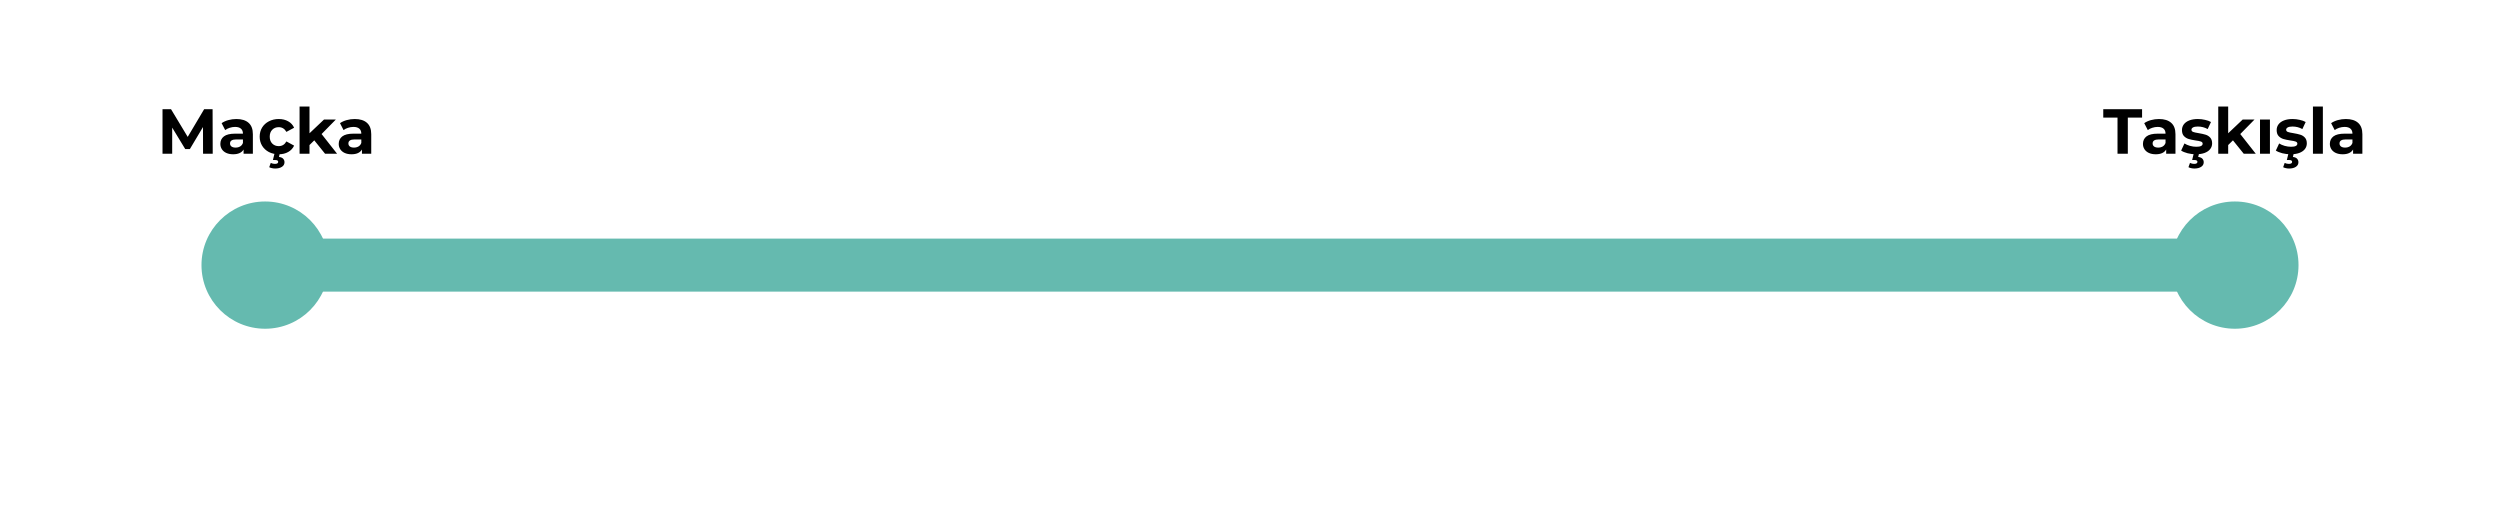 <svg width="943" height="200" viewBox="0 0 943 200" fill="none" xmlns="http://www.w3.org/2000/svg">
<path d="M100 100H837" stroke="#65BAAF" stroke-width="20"/>
<circle cx="100" cy="100" r="24" fill="#65BAAF"/>
<circle cx="843" cy="100" r="24" fill="#65BAAF"/>
<path d="M76.589 58L76.565 47.92L71.621 56.224H69.869L64.949 48.136V58H61.301V41.2H64.517L70.805 51.64L76.997 41.2H80.189L80.237 58H76.589ZM89.166 44.896C91.166 44.896 92.703 45.376 93.775 46.336C94.847 47.28 95.382 48.712 95.382 50.632V58H91.879V56.392C91.174 57.592 89.862 58.192 87.942 58.192C86.951 58.192 86.087 58.024 85.35 57.688C84.63 57.352 84.079 56.888 83.695 56.296C83.311 55.704 83.118 55.032 83.118 54.28C83.118 53.08 83.567 52.136 84.463 51.448C85.374 50.76 86.775 50.416 88.662 50.416H91.638C91.638 49.6 91.391 48.976 90.894 48.544C90.398 48.096 89.654 47.872 88.662 47.872C87.975 47.872 87.294 47.984 86.623 48.208C85.966 48.416 85.406 48.704 84.942 49.072L83.599 46.456C84.302 45.96 85.142 45.576 86.118 45.304C87.111 45.032 88.126 44.896 89.166 44.896ZM88.879 55.672C89.519 55.672 90.087 55.528 90.582 55.24C91.079 54.936 91.43 54.496 91.638 53.92V52.6H89.07C87.534 52.6 86.766 53.104 86.766 54.112C86.766 54.592 86.951 54.976 87.319 55.264C87.703 55.536 88.222 55.672 88.879 55.672ZM105.152 58.192C103.776 58.192 102.536 57.912 101.432 57.352C100.344 56.776 99.488 55.984 98.864 54.976C98.256 53.968 97.952 52.824 97.952 51.544C97.952 50.264 98.256 49.12 98.864 48.112C99.488 47.104 100.344 46.32 101.432 45.76C102.536 45.184 103.776 44.896 105.152 44.896C106.512 44.896 107.696 45.184 108.704 45.76C109.728 46.32 110.472 47.128 110.936 48.184L108.032 49.744C107.36 48.56 106.392 47.968 105.128 47.968C104.152 47.968 103.344 48.288 102.704 48.928C102.064 49.568 101.744 50.44 101.744 51.544C101.744 52.648 102.064 53.52 102.704 54.16C103.344 54.8 104.152 55.12 105.128 55.12C106.408 55.12 107.376 54.528 108.032 53.344L110.936 54.928C110.472 55.952 109.728 56.752 108.704 57.328C107.696 57.904 106.512 58.192 105.152 58.192ZM103.784 63.568C103.368 63.568 102.96 63.52 102.56 63.424C102.16 63.344 101.824 63.224 101.552 63.064L102.128 61.456C102.64 61.696 103.16 61.816 103.688 61.816C104.52 61.816 104.936 61.56 104.936 61.048C104.936 60.584 104.544 60.352 103.76 60.352H102.944L103.568 57.808H105.56L105.224 59.2C105.928 59.28 106.448 59.496 106.784 59.848C107.136 60.216 107.312 60.664 107.312 61.192C107.312 61.928 106.992 62.504 106.352 62.92C105.712 63.352 104.856 63.568 103.784 63.568ZM118.542 52.936L116.742 54.712V58H112.998V40.192H116.742V50.272L122.214 45.088H126.678L121.302 50.56L127.158 58H122.622L118.542 52.936ZM133.815 44.896C135.815 44.896 137.351 45.376 138.423 46.336C139.495 47.28 140.031 48.712 140.031 50.632V58H136.527V56.392C135.823 57.592 134.511 58.192 132.591 58.192C131.599 58.192 130.735 58.024 129.999 57.688C129.279 57.352 128.727 56.888 128.343 56.296C127.959 55.704 127.767 55.032 127.767 54.28C127.767 53.08 128.215 52.136 129.111 51.448C130.023 50.76 131.423 50.416 133.311 50.416H136.287C136.287 49.6 136.039 48.976 135.543 48.544C135.047 48.096 134.303 47.872 133.311 47.872C132.623 47.872 131.943 47.984 131.271 48.208C130.615 48.416 130.055 48.704 129.591 49.072L128.247 46.456C128.951 45.96 129.791 45.576 130.767 45.304C131.759 45.032 132.775 44.896 133.815 44.896ZM133.527 55.672C134.167 55.672 134.735 55.528 135.231 55.24C135.727 54.936 136.079 54.496 136.287 53.92V52.6H133.719C132.183 52.6 131.415 53.104 131.415 54.112C131.415 54.592 131.599 54.976 131.967 55.264C132.351 55.536 132.871 55.672 133.527 55.672Z" fill="black"/>
<path d="M798.726 44.368H793.35V41.2H807.99V44.368H802.614V58H798.726V44.368ZM814.37 44.896C816.37 44.896 817.906 45.376 818.978 46.336C820.05 47.28 820.586 48.712 820.586 50.632V58H817.082V56.392C816.378 57.592 815.066 58.192 813.146 58.192C812.154 58.192 811.29 58.024 810.554 57.688C809.834 57.352 809.282 56.888 808.898 56.296C808.514 55.704 808.322 55.032 808.322 54.28C808.322 53.08 808.77 52.136 809.666 51.448C810.578 50.76 811.978 50.416 813.866 50.416H816.842C816.842 49.6 816.594 48.976 816.098 48.544C815.602 48.096 814.858 47.872 813.866 47.872C813.178 47.872 812.498 47.984 811.826 48.208C811.17 48.416 810.61 48.704 810.146 49.072L808.802 46.456C809.506 45.96 810.346 45.576 811.322 45.304C812.314 45.032 813.33 44.896 814.37 44.896ZM814.082 55.672C814.722 55.672 815.29 55.528 815.786 55.24C816.282 54.936 816.634 54.496 816.842 53.92V52.6H814.274C812.738 52.6 811.97 53.104 811.97 54.112C811.97 54.592 812.154 54.976 812.522 55.264C812.906 55.536 813.426 55.672 814.082 55.672ZM828.318 58.192C827.246 58.192 826.198 58.064 825.174 57.808C824.15 57.536 823.334 57.2 822.726 56.8L823.974 54.112C824.55 54.48 825.246 54.784 826.062 55.024C826.878 55.248 827.678 55.36 828.462 55.36C830.046 55.36 830.838 54.968 830.838 54.184C830.838 53.816 830.622 53.552 830.19 53.392C829.758 53.232 829.094 53.096 828.198 52.984C827.142 52.824 826.27 52.64 825.582 52.432C824.894 52.224 824.294 51.856 823.782 51.328C823.286 50.8 823.038 50.048 823.038 49.072C823.038 48.256 823.27 47.536 823.734 46.912C824.214 46.272 824.902 45.776 825.798 45.424C826.71 45.072 827.782 44.896 829.014 44.896C829.926 44.896 830.83 45 831.726 45.208C832.638 45.4 833.39 45.672 833.982 46.024L832.734 48.688C831.598 48.048 830.358 47.728 829.014 47.728C828.214 47.728 827.614 47.84 827.214 48.064C826.814 48.288 826.614 48.576 826.614 48.928C826.614 49.328 826.83 49.608 827.262 49.768C827.694 49.928 828.382 50.08 829.326 50.224C830.382 50.4 831.246 50.592 831.918 50.8C832.59 50.992 833.174 51.352 833.67 51.88C834.166 52.408 834.414 53.144 834.414 54.088C834.414 54.888 834.174 55.6 833.694 56.224C833.214 56.848 832.51 57.336 831.582 57.688C830.67 58.024 829.582 58.192 828.318 58.192ZM827.718 63.568C827.302 63.568 826.894 63.52 826.494 63.424C826.094 63.344 825.758 63.224 825.486 63.064L826.062 61.456C826.574 61.696 827.094 61.816 827.622 61.816C828.454 61.816 828.87 61.56 828.87 61.048C828.87 60.584 828.478 60.352 827.694 60.352H826.878L827.502 57.808H829.494L829.158 59.2C829.862 59.28 830.382 59.496 830.718 59.848C831.07 60.216 831.246 60.664 831.246 61.192C831.246 61.928 830.926 62.504 830.286 62.92C829.646 63.352 828.79 63.568 827.718 63.568ZM842.268 52.936L840.468 54.712V58H836.724V40.192H840.468V50.272L845.94 45.088H850.404L845.028 50.56L850.884 58H846.348L842.268 52.936ZM852.474 45.088H856.218V58H852.474V45.088ZM864.037 58.192C862.965 58.192 861.917 58.064 860.893 57.808C859.869 57.536 859.053 57.2 858.445 56.8L859.693 54.112C860.269 54.48 860.965 54.784 861.781 55.024C862.597 55.248 863.397 55.36 864.181 55.36C865.765 55.36 866.557 54.968 866.557 54.184C866.557 53.816 866.341 53.552 865.909 53.392C865.477 53.232 864.813 53.096 863.917 52.984C862.861 52.824 861.989 52.64 861.301 52.432C860.613 52.224 860.013 51.856 859.501 51.328C859.005 50.8 858.757 50.048 858.757 49.072C858.757 48.256 858.989 47.536 859.453 46.912C859.933 46.272 860.621 45.776 861.517 45.424C862.429 45.072 863.501 44.896 864.733 44.896C865.645 44.896 866.549 45 867.445 45.208C868.357 45.4 869.109 45.672 869.701 46.024L868.453 48.688C867.317 48.048 866.077 47.728 864.733 47.728C863.933 47.728 863.333 47.84 862.933 48.064C862.533 48.288 862.333 48.576 862.333 48.928C862.333 49.328 862.549 49.608 862.981 49.768C863.413 49.928 864.101 50.08 865.045 50.224C866.101 50.4 866.965 50.592 867.637 50.8C868.309 50.992 868.893 51.352 869.389 51.88C869.885 52.408 870.133 53.144 870.133 54.088C870.133 54.888 869.893 55.6 869.413 56.224C868.933 56.848 868.229 57.336 867.301 57.688C866.389 58.024 865.301 58.192 864.037 58.192ZM863.437 63.568C863.021 63.568 862.613 63.52 862.213 63.424C861.813 63.344 861.477 63.224 861.205 63.064L861.781 61.456C862.293 61.696 862.813 61.816 863.341 61.816C864.173 61.816 864.589 61.56 864.589 61.048C864.589 60.584 864.197 60.352 863.413 60.352H862.597L863.221 57.808H865.213L864.877 59.2C865.581 59.28 866.101 59.496 866.437 59.848C866.789 60.216 866.965 60.664 866.965 61.192C866.965 61.928 866.645 62.504 866.005 62.92C865.365 63.352 864.509 63.568 863.437 63.568ZM872.443 40.192H876.187V58H872.443V40.192ZM884.87 44.896C886.87 44.896 888.406 45.376 889.478 46.336C890.55 47.28 891.086 48.712 891.086 50.632V58H887.582V56.392C886.878 57.592 885.566 58.192 883.646 58.192C882.654 58.192 881.79 58.024 881.054 57.688C880.334 57.352 879.782 56.888 879.398 56.296C879.014 55.704 878.822 55.032 878.822 54.28C878.822 53.08 879.27 52.136 880.166 51.448C881.078 50.76 882.478 50.416 884.366 50.416H887.342C887.342 49.6 887.094 48.976 886.598 48.544C886.102 48.096 885.358 47.872 884.366 47.872C883.678 47.872 882.998 47.984 882.326 48.208C881.67 48.416 881.11 48.704 880.646 49.072L879.302 46.456C880.006 45.96 880.846 45.576 881.822 45.304C882.814 45.032 883.83 44.896 884.87 44.896ZM884.582 55.672C885.222 55.672 885.79 55.528 886.286 55.24C886.782 54.936 887.134 54.496 887.342 53.92V52.6H884.774C883.238 52.6 882.47 53.104 882.47 54.112C882.47 54.592 882.654 54.976 883.022 55.264C883.406 55.536 883.926 55.672 884.582 55.672Z" fill="black"/>
</svg>
